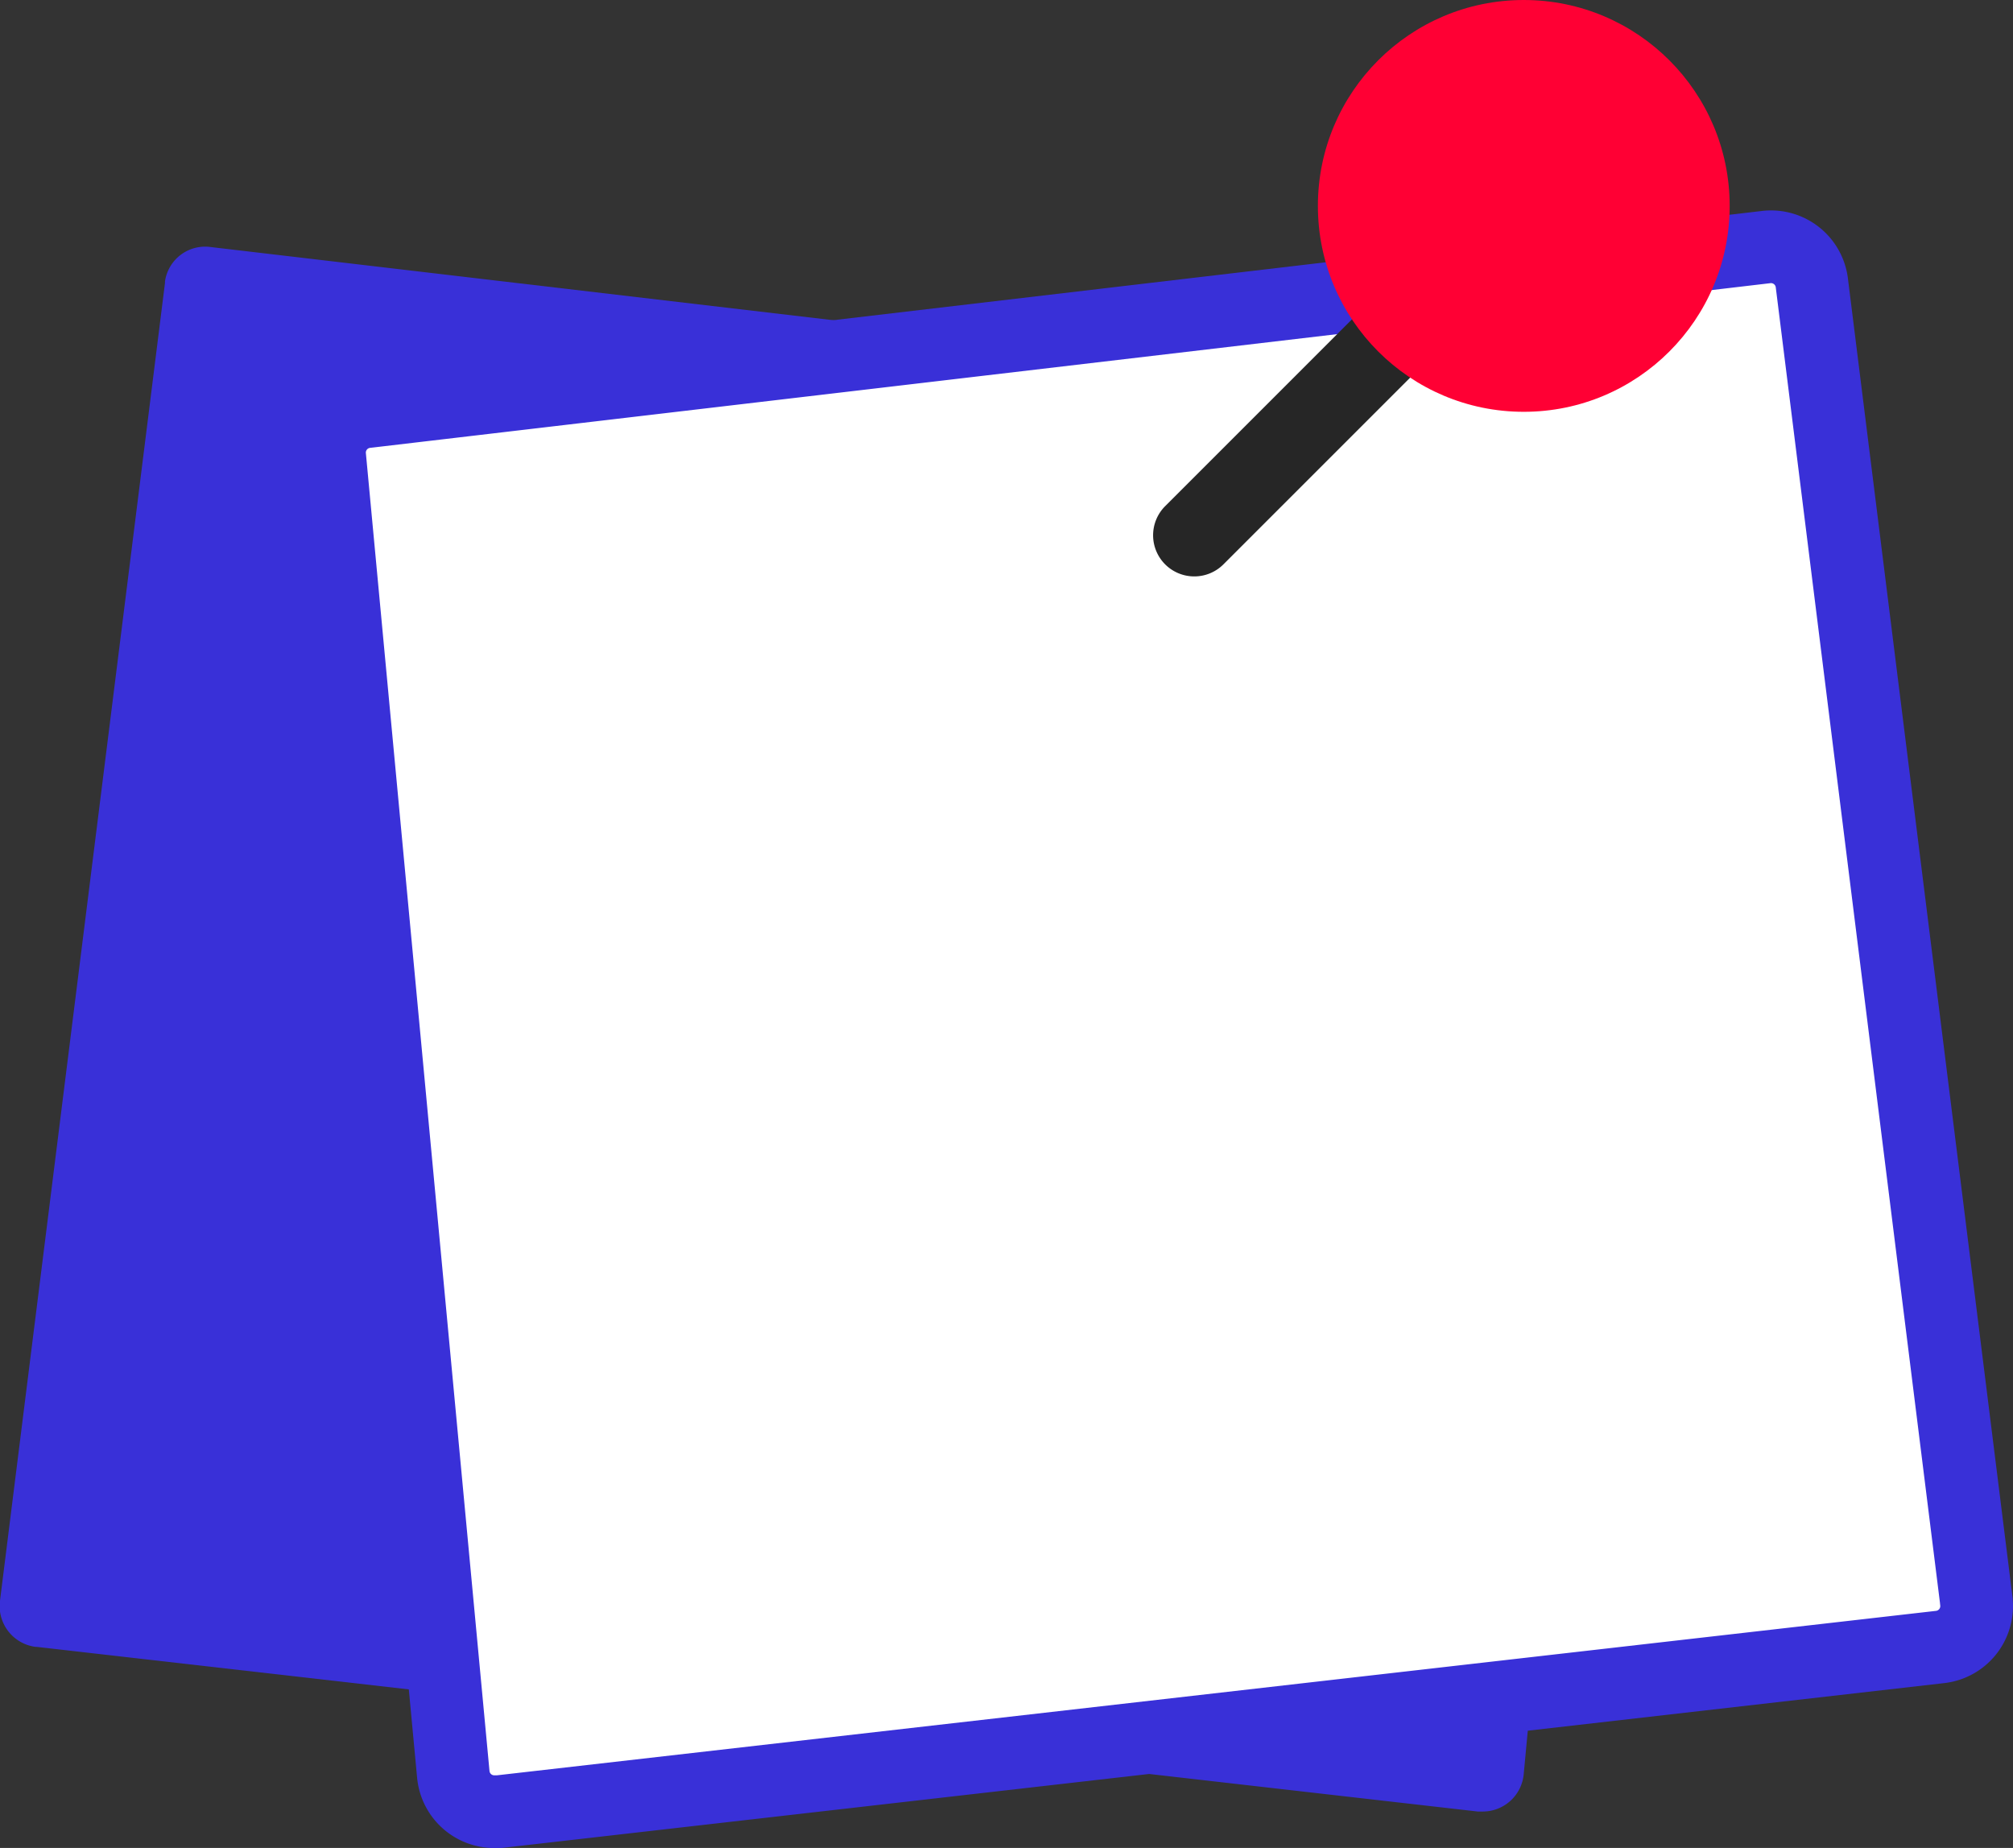 <svg xmlns="http://www.w3.org/2000/svg" width="27.688" height="25.417" viewBox="0 0 27.688 25.417">
  <rect x="0" y="0" width="27.688" height="25.417" fill="#333333" stroke="none"/>
  <g id="notes" transform="translate(0 -21.38)">
    <path id="Path_961" data-name="Path 961" d="M21.066,104.457,14.123,86.9a.566.566,0,0,0-.46-.353L2.9,85.282a.558.558,0,0,0-.631.475l0,.021L0,103.9a.566.566,0,0,0,.488.635l.014,0L20.327,106.8h.065a.566.566,0,0,0,.566-.513l.147-1.571A.565.565,0,0,0,21.066,104.457Z" transform="translate(0 -60.504)" fill="#3930d8"/>
    <path id="Path_962" data-name="Path 962" d="M105.759,85.8a.566.566,0,0,0-.628-.5h0l-4.87.573L85.872,87.565a.566.566,0,0,0-.5.62l1.7,18.122a.566.566,0,0,0,.566.513H87.7l19.821-2.265a.566.566,0,0,0,.5-.627v-.007Z" transform="translate(-80.837 -60.522)" fill="#fff" stroke="#3930d8" stroke-width="1"/>
    <path id="Path_963" data-name="Path 963" d="M299.305,99.876a.566.566,0,0,1-.4-.967l2.832-2.832a.566.566,0,1,1,.815.787l-.014.014-2.832,2.832A.566.566,0,0,1,299.305,99.876Z" transform="translate(-282.878 -70.568)" fill="#262626"/>
    <circle id="Ellipse_44" data-name="Ellipse 44" cx="2.832" cy="2.832" r="2.832" transform="translate(18.127 21.38)" fill="#ff0034"/>
  </g>
</svg>
